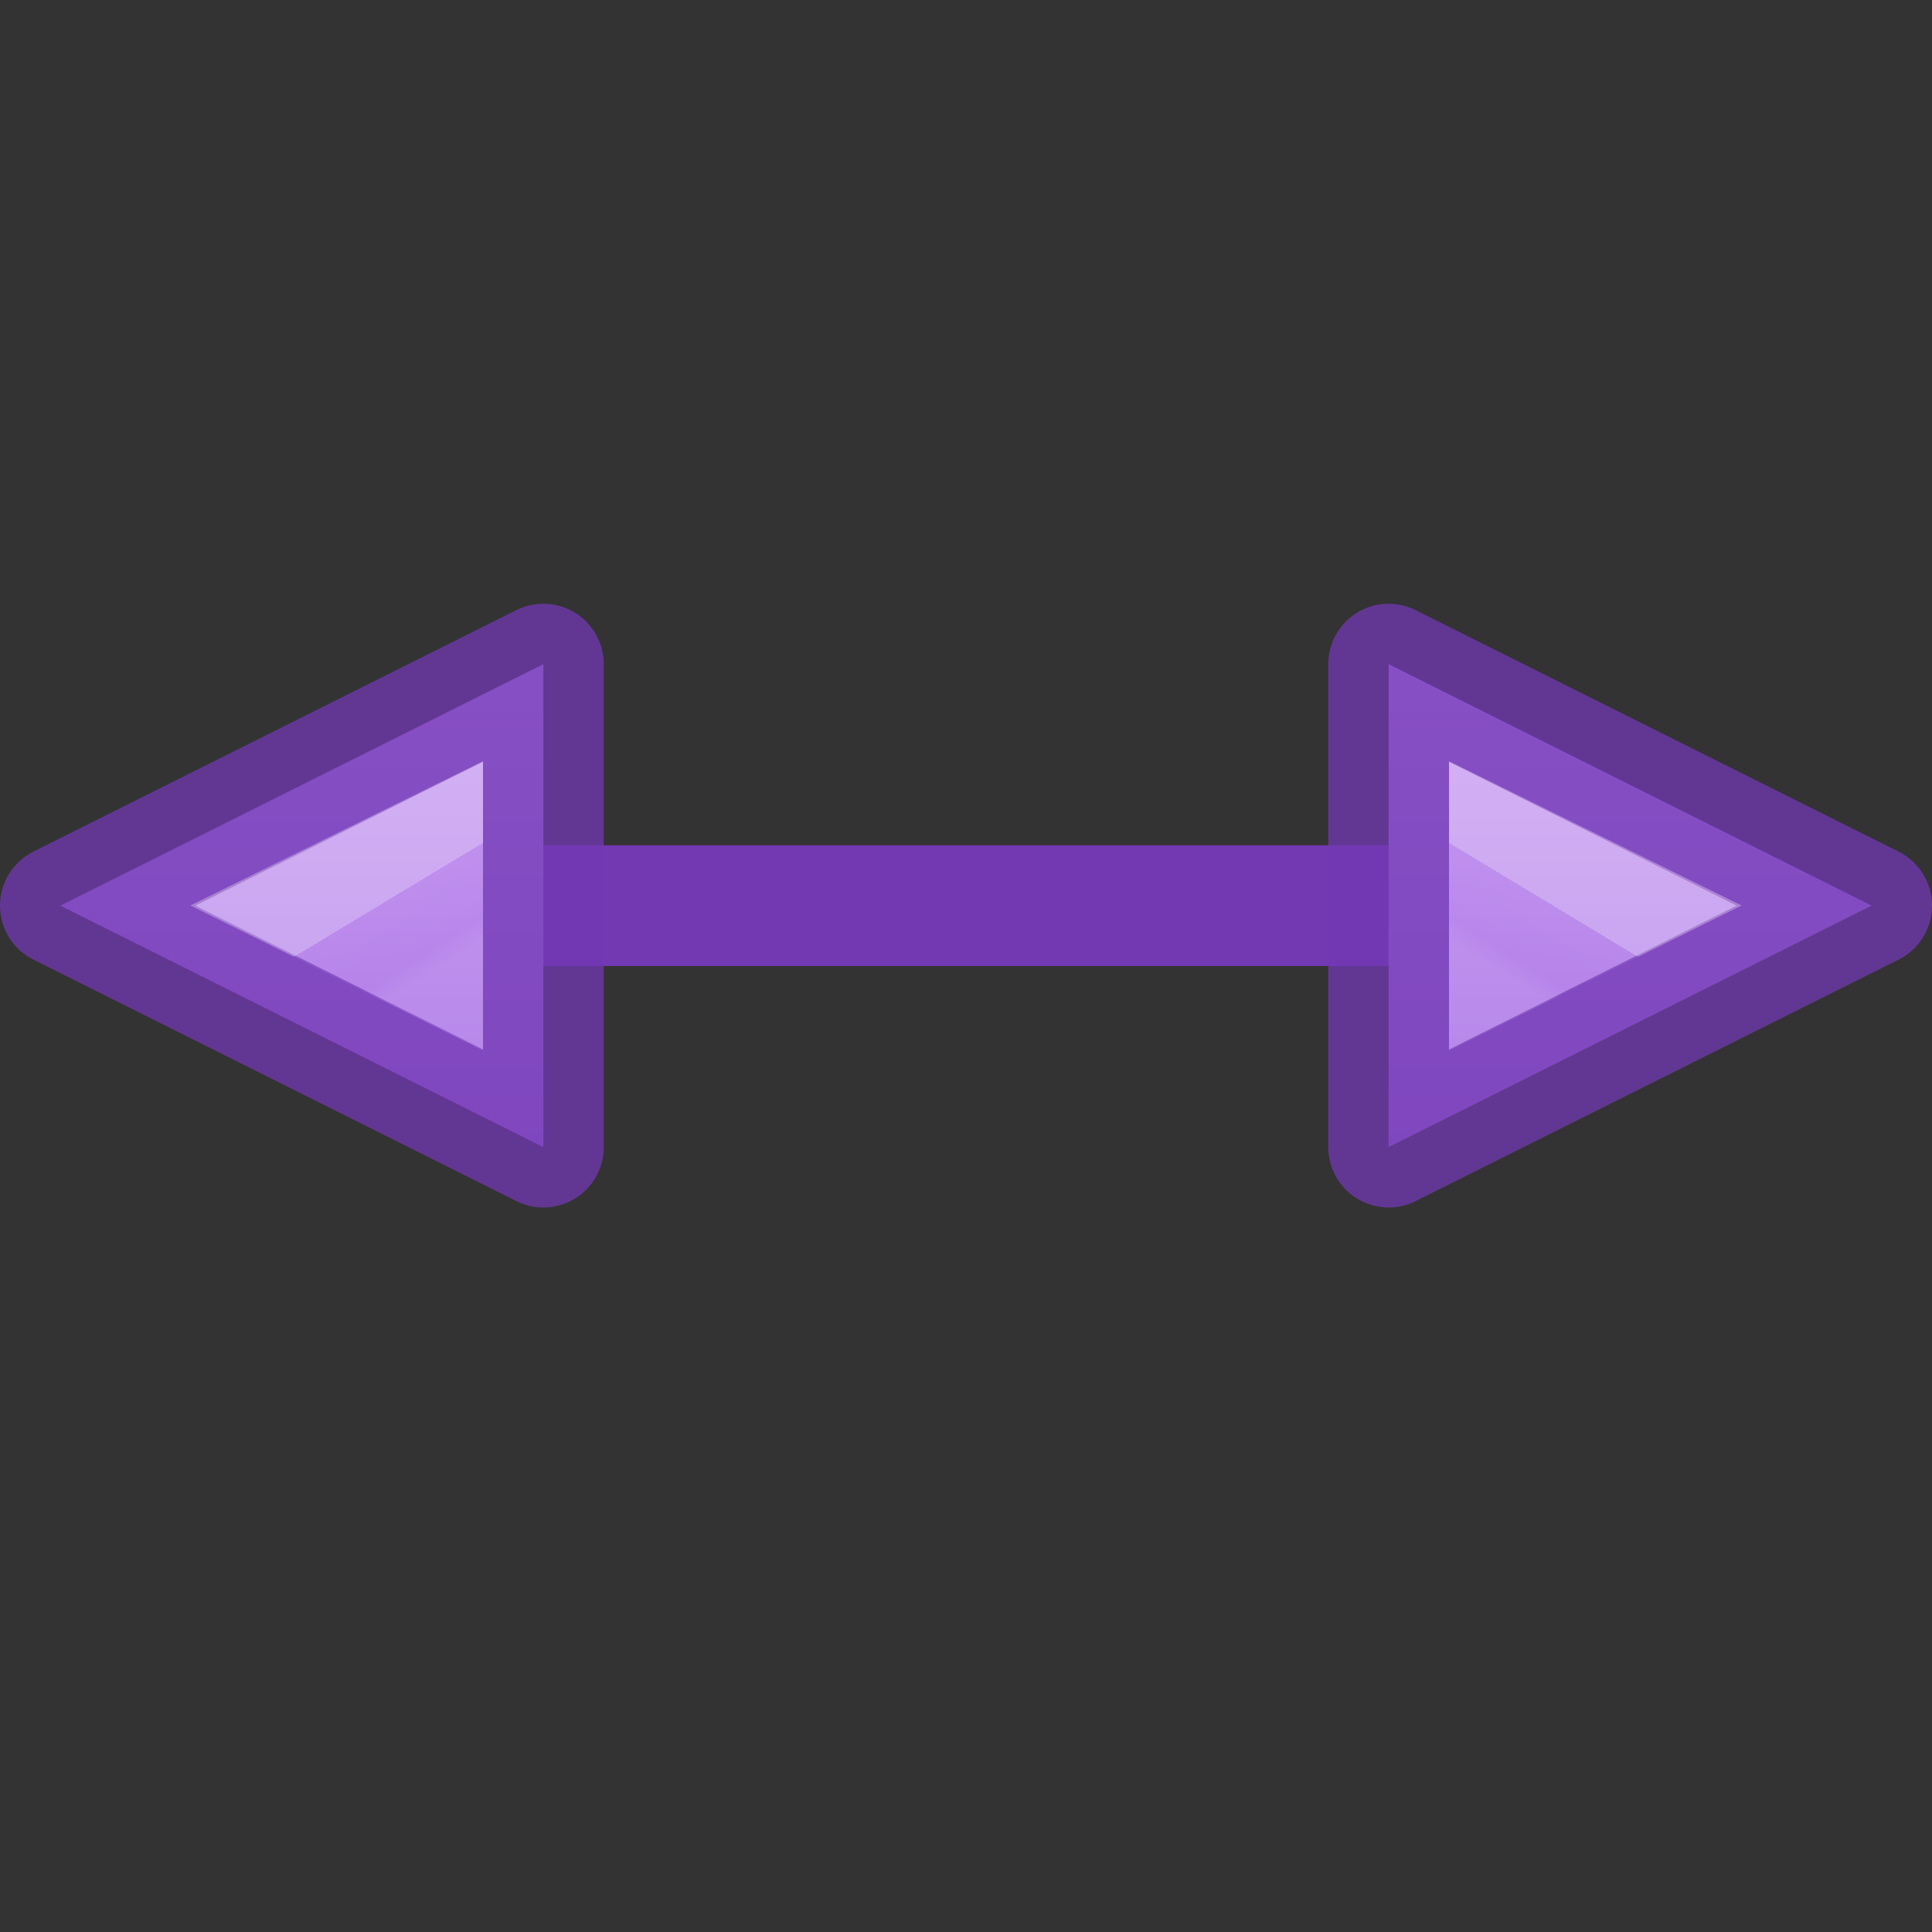 <svg viewBox="0 0 16 16" xmlns="http://www.w3.org/2000/svg" xmlns:xlink="http://www.w3.org/1999/xlink"><rect x="0" y="0" width="16" height="16" fill="#333333" stroke="none"/><linearGradient id="a" gradientUnits="userSpaceOnUse" x1="14.5" x2="14.5" y1="9.5" y2="15"><stop offset="0" stop-color="#cd9ef7"/><stop offset="1" stop-color="#a56de2"/></linearGradient><linearGradient id="b" gradientTransform="matrix(-1 0 0 1 20 -4.088)" gradientUnits="userSpaceOnUse" x1="7.137" x2="7.5" xlink:href="#c" y1="16.588" y2="17.19"/><linearGradient id="c" gradientTransform="matrix(-1 0 0 1 20 -4.088)" gradientUnits="userSpaceOnUse" x1="7.137" x2="7.5" y1="16.588" y2="17.19"><stop offset="0" stop-color="#fff"/><stop offset="0" stop-color="#fff" stop-opacity=".235"/><stop offset=".75" stop-color="#fff" stop-opacity=".157"/><stop offset="1" stop-color="#fff" stop-opacity=".392"/></linearGradient>

/&amp;amp;amp;gt;<g fill="#7239b3"><path d="m14 7h-12v1h12z" stroke-width=".961"/><g stroke-opacity=".749"><g transform="matrix(-1 0 0 1 16 -5)"><path d="m11.5 14.5 4-2-4-2z" fill="url(#a)" fill-rule="evenodd" stroke="#7239b3" stroke-linecap="round" stroke-linejoin="round"/><path d="m12.5 12.108.795.392-.795.394z" fill="none" opacity=".4" stroke="url(#c)"/></g><g transform="translate(0 -5)"><path d="m11.5 14.5 4-2-4-2z" fill="url(#a)" fill-rule="evenodd" stroke="#7239b3" stroke-linecap="round" stroke-linejoin="round"/><path d="m12.5 12.108.795.392-.795.394z" fill="none" opacity=".4" stroke="url(#b)"/></g></g></g></svg>